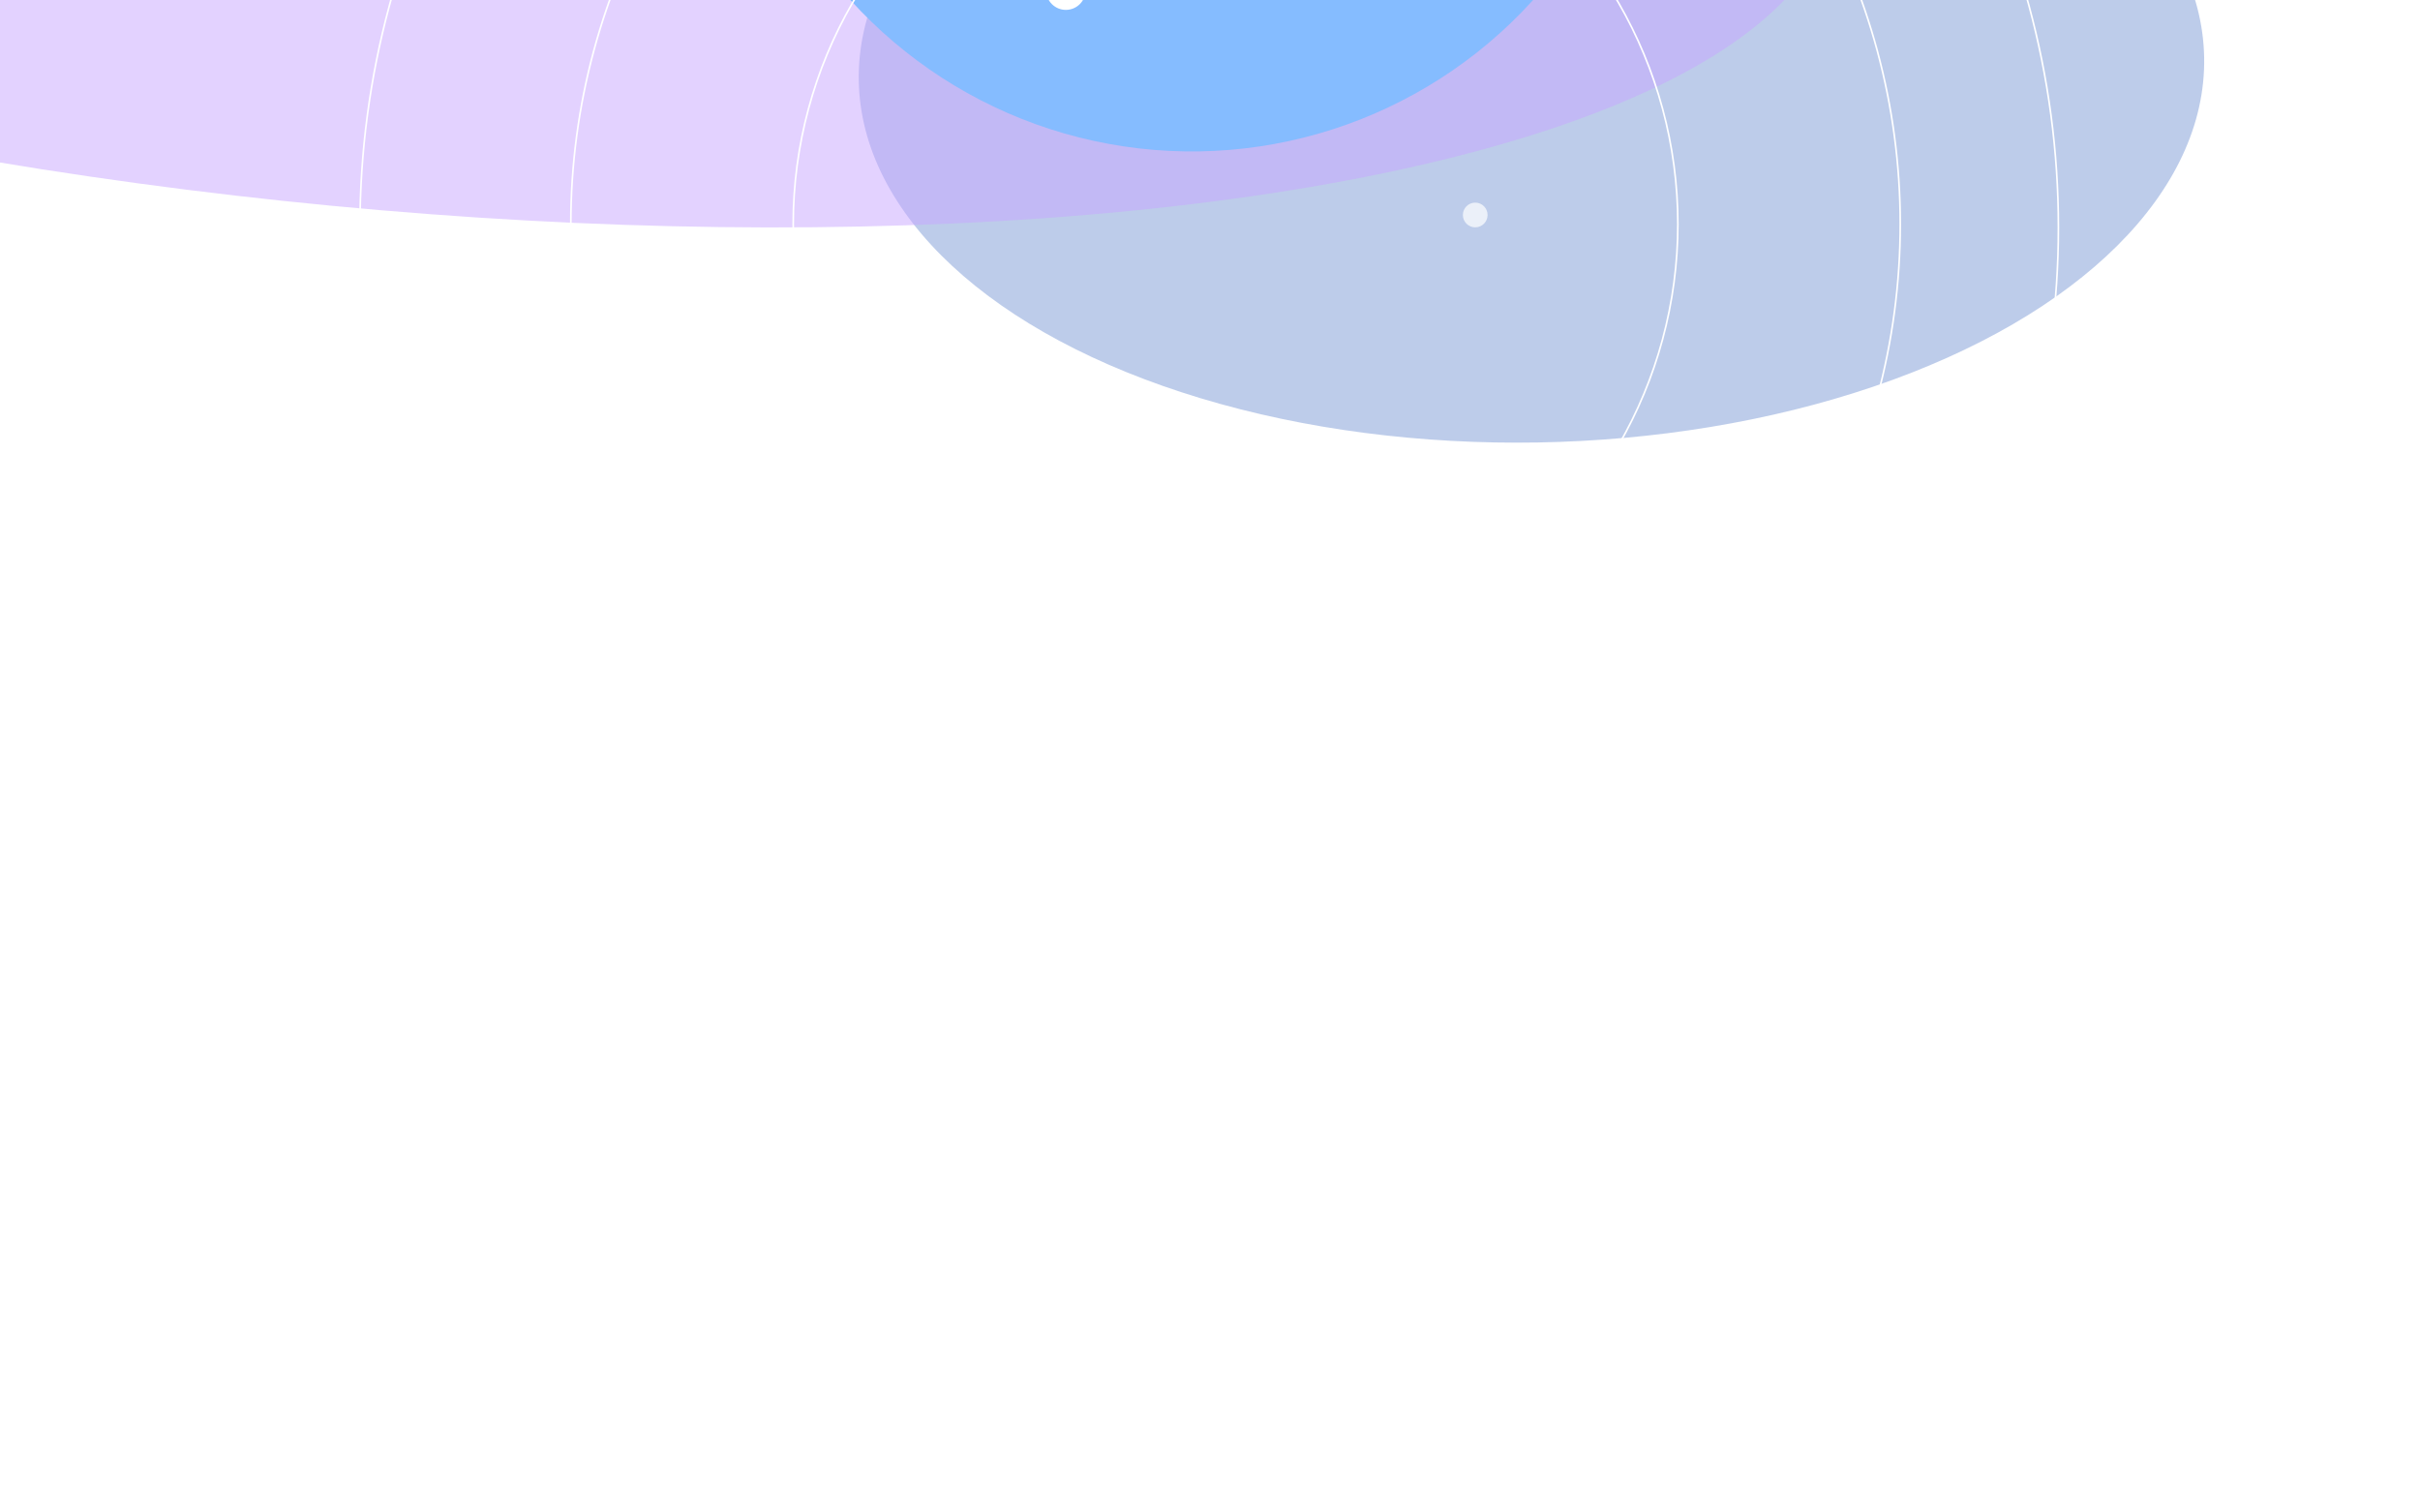 <svg width="1469" height="918" viewBox="0 0 1469 918" fill="none" xmlns="http://www.w3.org/2000/svg">
<g clip-path="url(#clip0_19_88)">
<rect width="1469" height="918" transform="translate(1469 918) rotate(-180)" fill="white"/>
<g filter="url(#filter0_f_19_88)">
<ellipse cx="929.635" cy="41.961" rx="408.405" ry="226.668" transform="rotate(179.009 929.635 41.961)" fill="#7D9BD6" fill-opacity="0.5"/>
</g>
<g filter="url(#filter1_f_19_88)">
<circle cx="723.427" cy="-187.573" r="279.5" transform="rotate(156.635 723.427 -187.573)" fill="#43D2FF"/>
</g>
<g filter="url(#filter2_f_19_88)">
<ellipse cx="201.868" cy="-159.458" rx="918.493" ry="283" transform="rotate(-173.97 201.868 -159.458)" fill="#C8A6FF" fill-opacity="0.5"/>
</g>
<g filter="url(#filter3_f_19_88)">
<ellipse cx="821.034" cy="-415.295" rx="1384.58" ry="372.11" transform="rotate(179.965 821.034 -415.295)" fill="#96ABF3" fill-opacity="0.5"/>
</g>
<g filter="url(#filter4_f_19_88)">
<ellipse cx="432.467" cy="-272.819" rx="486.5" ry="121" transform="rotate(156.635 432.467 -272.819)" fill="#BB5FF3" fill-opacity="0.5"/>
</g>
<circle cx="750" cy="136" r="403.5" transform="rotate(-180 750 136)" stroke="white"/>
<circle cx="750" cy="136" r="268.5" transform="rotate(-180 750 136)" stroke="white"/>
<circle cx="734" cy="138" r="515.5" transform="rotate(-180 734 138)" stroke="white"/>
<circle cx="647" cy="-6" r="12" transform="rotate(-180 647 -6)" fill="white"/>
<circle opacity="0.7" cx="895.5" cy="130.5" r="7.5" transform="rotate(-180 895.5 130.5)" fill="white"/>
</g>
<defs>
<filter id="filter0_f_19_88" x="171.272" y="-534.785" width="1516.73" height="1153.49" filterUnits="userSpaceOnUse" color-interpolation-filters="sRGB">
<feFlood flood-opacity="0" result="BackgroundImageFix"/>
<feBlend mode="normal" in="SourceGraphic" in2="BackgroundImageFix" result="shape"/>
<feGaussianBlur stdDeviation="175" result="effect1_foregroundBlur_19_88"/>
</filter>
<filter id="filter1_f_19_88" x="143.856" y="-767.144" width="1159.14" height="1159.14" filterUnits="userSpaceOnUse" color-interpolation-filters="sRGB">
<feFlood flood-opacity="0" result="BackgroundImageFix"/>
<feBlend mode="normal" in="SourceGraphic" in2="BackgroundImageFix" result="shape"/>
<feGaussianBlur stdDeviation="150" result="effect1_foregroundBlur_19_88"/>
</filter>
<filter id="filter2_f_19_88" x="-962.036" y="-707.053" width="2327.81" height="1095.19" filterUnits="userSpaceOnUse" color-interpolation-filters="sRGB">
<feFlood flood-opacity="0" result="BackgroundImageFix"/>
<feBlend mode="normal" in="SourceGraphic" in2="BackgroundImageFix" result="shape"/>
<feGaussianBlur stdDeviation="125" result="effect1_foregroundBlur_19_88"/>
</filter>
<filter id="filter3_f_19_88" x="-913.545" y="-1137.41" width="3469.16" height="1444.22" filterUnits="userSpaceOnUse" color-interpolation-filters="sRGB">
<feFlood flood-opacity="0" result="BackgroundImageFix"/>
<feBlend mode="normal" in="SourceGraphic" in2="BackgroundImageFix" result="shape"/>
<feGaussianBlur stdDeviation="175" result="effect1_foregroundBlur_19_88"/>
</filter>
<filter id="filter4_f_19_88" x="-216.746" y="-695.488" width="1298.43" height="845.338" filterUnits="userSpaceOnUse" color-interpolation-filters="sRGB">
<feFlood flood-opacity="0" result="BackgroundImageFix"/>
<feBlend mode="normal" in="SourceGraphic" in2="BackgroundImageFix" result="shape"/>
<feGaussianBlur stdDeviation="100" result="effect1_foregroundBlur_19_88"/>
</filter>
<clipPath id="clip0_19_88">
<rect width="1469" height="918" fill="white" transform="translate(1469 918) rotate(-180)"/>
</clipPath>
</defs>
</svg>
